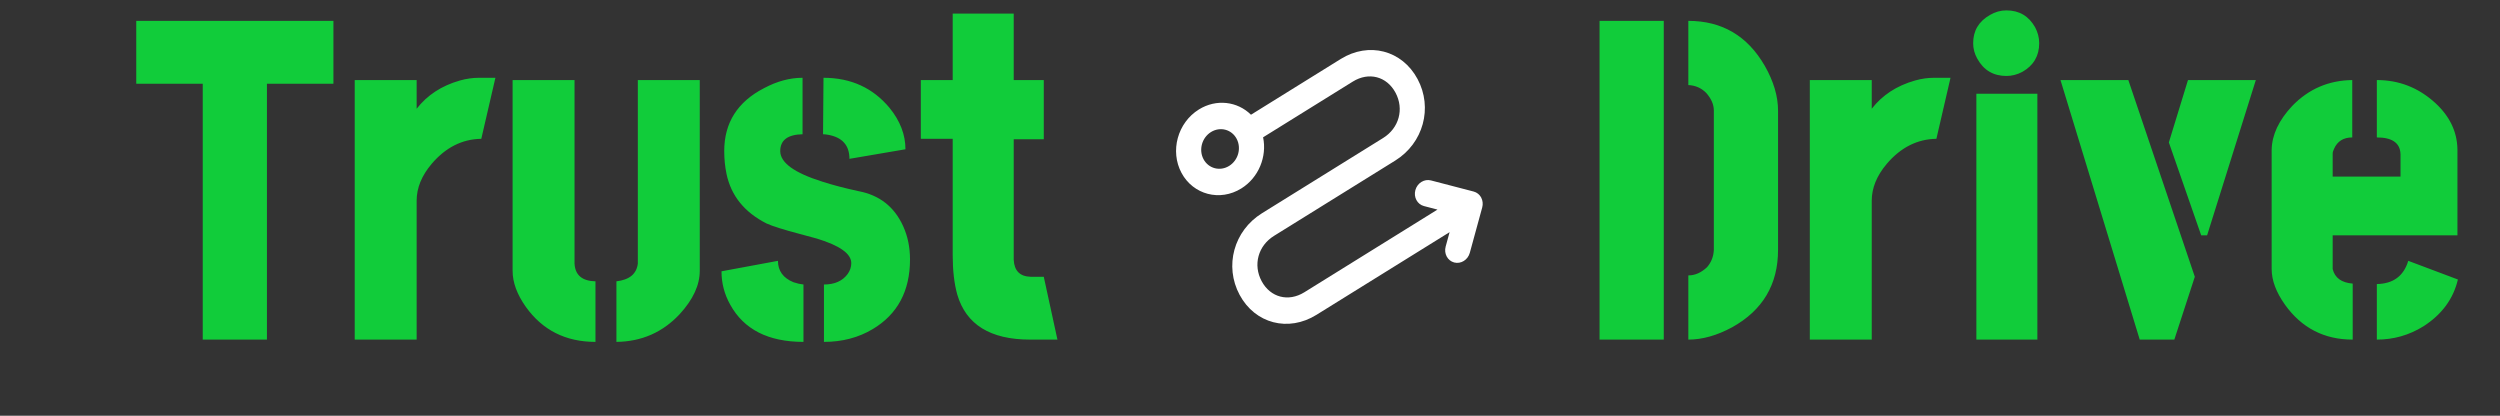 <svg width="3217" height="535" viewBox="0 0 3217 535" fill="none" xmlns="http://www.w3.org/2000/svg">
<rect x="0" y="0" width="3217" height="535" fill="#333333" stroke="none"/>
<path d="M175.332 107.709V26.85H429.043V107.709H343.496V437.006H260.879V107.709H175.332ZM456.441 437.006V103.021H536.129V139.936C549.801 122.357 568.355 110.248 591.793 103.607C599.996 101.264 608.199 100.092 616.402 100.092H637.496L619.332 178.607C594.723 178.998 573.434 189.74 555.465 210.834C542.574 226.068 536.129 241.889 536.129 258.295V437.006H456.441ZM659.621 348.529V103.021H739.309V339.154C740.09 353.998 749.074 361.615 766.262 362.006V439.936C727.98 439.936 698.098 424.896 676.613 394.818C665.285 378.803 659.621 363.373 659.621 348.529ZM793.215 439.936V362.006C810.012 360.053 819.191 352.436 820.754 339.154V103.021H900.441V348.529C900.441 366.889 891.848 385.443 874.66 404.193C852.785 427.631 825.637 439.545 793.215 439.936ZM928.426 349.115L1001.08 335.639C1001.08 348.529 1007.72 357.709 1021 363.178C1025.69 364.74 1029.99 365.717 1033.89 366.107V439.936C988.582 439.936 957.137 423.92 939.559 391.889C932.137 378.607 928.426 364.35 928.426 349.115ZM931.941 194.428C931.941 158.1 948.934 131.146 982.918 113.568C999.715 104.584 1016.32 100.092 1032.72 100.092V172.748C1013.58 173.139 1004.01 180.365 1004.01 194.428C1004.01 209.271 1021.98 222.357 1057.92 233.686C1071.2 237.982 1086.82 242.084 1104.79 245.99C1131.75 251.068 1150.89 266.107 1162.21 291.107C1168.07 303.998 1171 318.256 1171 333.881C1171 374.506 1154.99 404.389 1122.96 423.529C1104.6 434.467 1083.7 439.936 1060.26 439.936V366.107C1073.93 366.107 1084.09 361.615 1090.73 352.631C1093.86 348.334 1095.42 343.646 1095.42 338.568C1095.42 326.459 1080.57 315.912 1050.89 306.928C1046.2 305.756 1038.97 303.803 1029.21 301.068C1008.5 295.6 994.246 291.107 986.434 287.592C957.918 273.139 940.73 251.85 934.871 223.725C932.918 214.35 931.941 204.584 931.941 194.428ZM1059.09 172.748L1059.68 100.092C1094.83 100.092 1123.15 112.982 1144.64 138.764C1158.31 155.561 1165.14 173.334 1165.14 192.084L1093.07 204.389C1093.07 186.811 1083.7 176.459 1064.95 173.334C1062.61 172.943 1060.65 172.748 1059.09 172.748ZM1184.93 178.607V103.021H1225.94V17.475H1304.46V103.021H1343.13V179.193H1304.46V334.467C1305.24 348.529 1312.46 355.756 1326.14 356.146H1343.13L1360.71 437.006H1325.55C1274.38 437.006 1243.13 417.67 1231.8 378.998C1227.89 364.936 1225.94 348.139 1225.94 328.607V178.607H1184.93ZM2058.3 437.006V26.85H2140.92V437.006H2058.3ZM2172.56 437.006V354.389C2181.15 354.389 2189.16 350.873 2196.58 343.842C2202.05 337.592 2204.98 330.17 2205.37 321.576V142.279C2205.37 134.467 2202.05 126.85 2195.41 119.428C2189.16 113.178 2181.54 109.857 2172.56 109.467V26.85C2215.92 26.85 2248.73 46.185 2271 84.857C2282.32 104.779 2287.99 123.92 2287.99 142.279V321.576C2287.99 366.107 2268.26 399.311 2228.81 421.186C2209.28 431.732 2190.53 437.006 2172.56 437.006ZM2328.86 437.006V103.021H2408.55V139.936C2422.22 122.357 2440.78 110.248 2464.21 103.607C2472.42 101.264 2480.62 100.092 2488.82 100.092H2509.92L2491.75 178.607C2467.14 178.998 2445.86 189.74 2427.89 210.834C2415 226.068 2408.55 241.889 2408.55 258.295V437.006H2328.86ZM2539.07 55.56C2539.07 39.545 2546.3 27.436 2560.75 19.232C2567.39 15.326 2574.43 13.373 2581.85 13.373C2598.25 13.373 2610.56 20.6 2618.76 35.053C2622.28 41.693 2624.04 48.529 2624.04 55.56C2624.04 71.967 2616.81 84.272 2602.36 92.475C2595.71 95.99 2588.88 97.748 2581.85 97.748C2565.05 97.748 2552.55 90.326 2544.35 75.482C2540.83 69.232 2539.07 62.592 2539.07 55.56ZM2543.18 437.006V120.6H2621.69V437.006H2543.18ZM2651.43 103.021H2738.74L2824.29 356.146L2797.92 437.006H2753.39L2651.43 103.021ZM2790.89 183.295L2815.5 103.021H2902.8L2840.11 302.826H2832.49L2790.89 183.295ZM2923.17 346.186V192.67C2923.56 173.529 2932.35 154.779 2949.54 136.42C2970.63 114.545 2996.41 103.412 3026.88 103.021V176.85C3015.55 176.85 3007.74 181.732 3003.44 191.498C3002.27 193.842 3001.68 195.99 3001.68 197.943V227.24H3088.99V198.529C3088.6 184.076 3078.44 176.85 3058.52 176.85V103.021C3087.04 103.021 3112.04 112.787 3133.52 132.318C3152.27 149.506 3161.84 169.428 3162.23 192.084V302.826H3001.68V346.186C3004.42 357.514 3013.01 363.764 3027.46 364.936V437.006C2990.75 437.006 2961.64 421.967 2940.16 391.889C2928.83 375.873 2923.17 360.639 2923.17 346.186ZM3058.52 437.006V365.521C3079.61 365.131 3093.09 355.17 3098.95 335.639L3162.82 359.662C3156.96 384.662 3142.11 404.779 3118.29 420.014C3099.93 431.342 3080 437.006 3058.52 437.006Z" fill="#11CC3A"/>
<path fill-rule="evenodd" clip-rule="evenodd" d="M1625.35 176.684C1630.52 201.469 1619.75 228.571 1597.27 242.531C1569.87 259.549 1535.44 250.588 1520.37 222.514C1505.3 194.441 1515.3 157.886 1542.71 140.868C1565.18 126.909 1592.39 130.429 1609.76 147.637L1725.22 75.927C1761.41 53.456 1804.2 64.595 1824.1 101.663C1843.99 138.73 1831.56 184.165 1795.38 206.636L1639.44 303.483C1618.91 316.229 1612.2 340.777 1623.48 361.802C1634.77 382.828 1657.89 388.846 1678.41 376.1L1849.75 269.693L1832.33 265.159C1823.75 262.925 1818.81 253.73 1821.3 244.62C1823.8 235.51 1832.77 229.935 1841.35 232.169L1896.28 246.466C1898.4 247.019 1900.3 247.998 1901.92 249.296C1903.31 250.41 1904.54 251.791 1905.53 253.421C1905.67 253.661 1905.81 253.906 1905.94 254.157L1906.09 254.427C1907.97 258.095 1908.52 262.56 1907.3 267.005L1891.35 325.324C1888.86 334.434 1879.88 340.008 1871.3 337.775C1862.72 335.542 1857.79 326.346 1860.28 317.236L1865.34 298.74L1694 405.146C1657.82 427.617 1615.03 416.478 1595.13 379.411C1575.24 342.343 1587.67 296.908 1623.85 274.437L1779.79 177.59C1800.31 164.844 1807.03 140.297 1795.74 119.271C1784.46 98.246 1761.34 92.228 1740.81 104.974L1625.35 176.684ZM1591.25 178.493C1597.71 190.524 1593.43 206.19 1581.68 213.484C1569.94 220.778 1555.18 216.937 1548.72 204.906C1542.27 192.874 1546.55 177.208 1558.3 169.914C1570.04 162.621 1584.8 166.461 1591.25 178.493Z" fill="white"/>
</svg>
